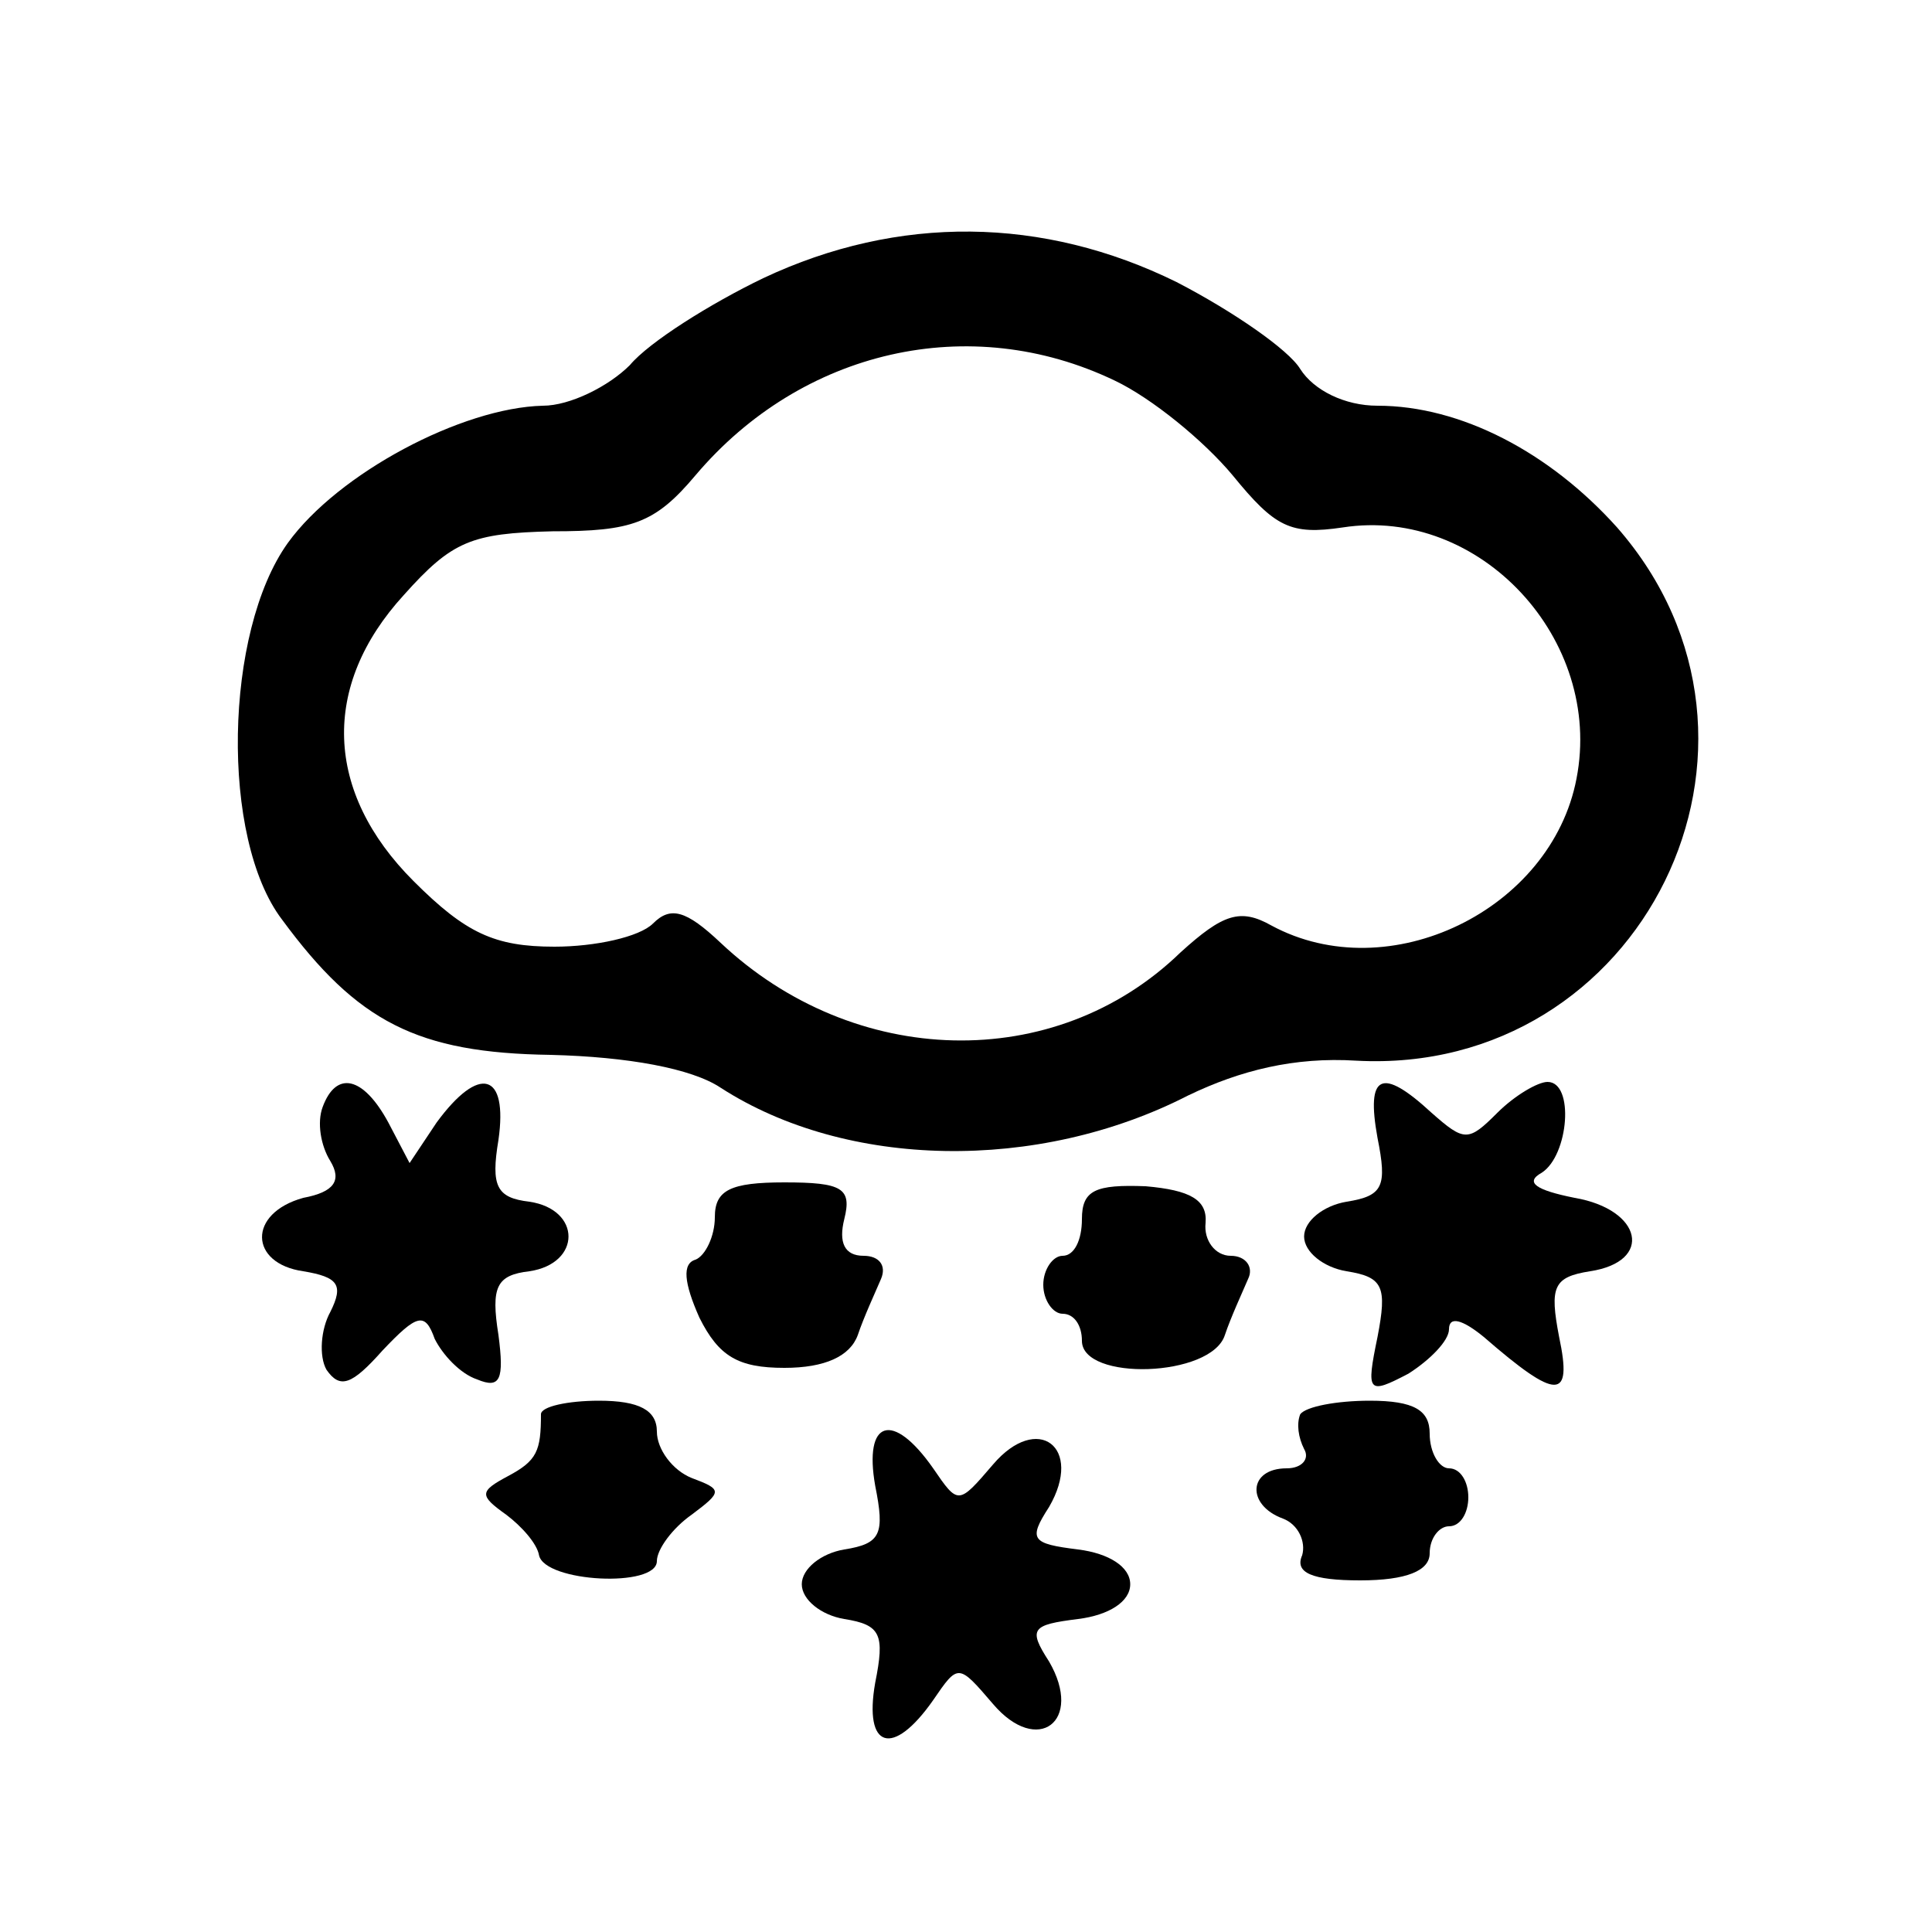 <?xml version="1.0" standalone="no"?>
<!DOCTYPE svg PUBLIC "-//W3C//DTD SVG 20010904//EN"
 "http://www.w3.org/TR/2001/REC-SVG-20010904/DTD/svg10.dtd">
<svg version="1.0" xmlns="http://www.w3.org/2000/svg"
 width="100pt" height="100pt" viewBox="0 0 100 100"
 preserveAspectRatio="xMidYMid meet">

<g transform="translate(0,100) scale(0.1,-0.1)"
fill="#000000" stroke="none">
<path d="M395 856 c-27 -13 -59 -33 -69 -45 -11 -11 -31 -21 -45 -21 -42 -1
-106 -35 -132 -71 -33 -46 -35 -153 -3 -195 39 -53 70 -69 139 -70 40 -1 73
-7 88 -17 65 -42 164 -44 242 -4 27 13 55 20 87 18 148 -8 233 164 135 276
-35 39 -81 63 -124 63 -17 0 -33 8 -40 19 -6 10 -35 30 -64 45 -69 34 -144 35
-214 2z m182 -53 c19 -9 46 -31 61 -49 22 -27 30 -31 57 -27 71 11 135 -58
121 -130 -13 -68 -97 -109 -158 -76 -16 9 -25 6 -47 -14 -65 -63 -169 -60
-238 5 -18 17 -26 19 -35 10 -7 -7 -30 -12 -51 -12 -31 0 -46 7 -73 34 -46 46
-48 101 -5 148 25 28 35 32 77 33 41 0 53 4 74 29 55 65 142 85 217 49z"/>
<path d="M167 427 c-3 -8 -1 -20 4 -28 6 -10 2 -16 -14 -19 -29 -8 -28 -34 0
-38 18 -3 21 -7 14 -21 -5 -9 -6 -23 -2 -30 7 -10 13 -8 29 10 18 19 22 20 27
6 4 -8 13 -18 22 -21 12 -5 14 0 11 23 -4 25 -1 31 16 33 27 4 27 32 0 36 -17
2 -20 8 -16 32 5 35 -10 39 -32 9 l-14 -21 -11 21 c-13 24 -27 27 -34 8z"/>
<path d="M713 411 c5 -25 3 -30 -16 -33 -12 -2 -22 -10 -22 -18 0 -8 10 -16
22 -18 19 -3 21 -8 16 -34 -6 -29 -5 -30 16 -19 11 7 21 17 21 23 0 7 7 5 18
-4 38 -33 46 -33 39 0 -5 26 -3 31 16 34 33 5 27 32 -8 38 -20 4 -26 8 -17 13
14 9 17 47 3 47 -5 0 -17 -7 -26 -16 -15 -15 -17 -15 -34 0 -26 24 -34 20 -28
-13z"/>
<path d="M370 370 c0 -10 -5 -20 -10 -22 -7 -2 -6 -12 2 -30 10 -20 20 -26 44
-26 21 0 34 6 38 17 3 9 9 22 12 29 3 7 -1 12 -9 12 -10 0 -13 7 -10 19 4 16
-1 19 -31 19 -28 0 -36 -4 -36 -18z"/>
<path d="M560 369 c0 -11 -4 -19 -10 -19 -5 0 -10 -7 -10 -15 0 -8 5 -15 10
-15 6 0 10 -6 10 -14 0 -21 67 -19 74 3 3 9 9 22 12 29 3 6 -1 12 -9 12 -8 0
-14 8 -13 17 1 12 -8 17 -31 19 -26 1 -33 -2 -33 -17z"/>
<path d="M280 268 c0 -19 -2 -24 -17 -32 -15 -8 -15 -10 -1 -20 8 -6 16 -15
17 -21 3 -14 61 -17 61 -3 0 6 8 17 18 24 16 12 16 13 0 19 -10 4 -18 15 -18
24 0 11 -9 16 -30 16 -16 0 -30 -3 -30 -7z"/>
<path d="M673 268 c-2 -5 -1 -12 2 -18 3 -5 -1 -10 -9 -10 -20 0 -21 -19 -2
-26 8 -3 12 -12 10 -19 -4 -9 5 -13 30 -13 24 0 36 5 36 14 0 8 5 14 10 14 6
0 10 7 10 15 0 8 -4 15 -10 15 -5 0 -10 8 -10 18 0 12 -8 17 -31 17 -17 0 -33
-3 -36 -7z"/>
<path d="M453 231 c5 -25 3 -30 -16 -33 -12 -2 -22 -10 -22 -18 0 -8 10 -16
22 -18 19 -3 21 -8 16 -33 -6 -34 9 -39 30 -9 13 19 13 19 31 -2 23 -27 47 -9
29 22 -11 17 -9 19 15 22 16 2 27 9 27 18 0 9 -11 16 -27 18 -24 3 -26 5 -15
22 18 31 -6 49 -29 22 -18 -21 -18 -21 -31 -2 -21 30 -36 25 -30 -9z"/>
</g>
</svg>
